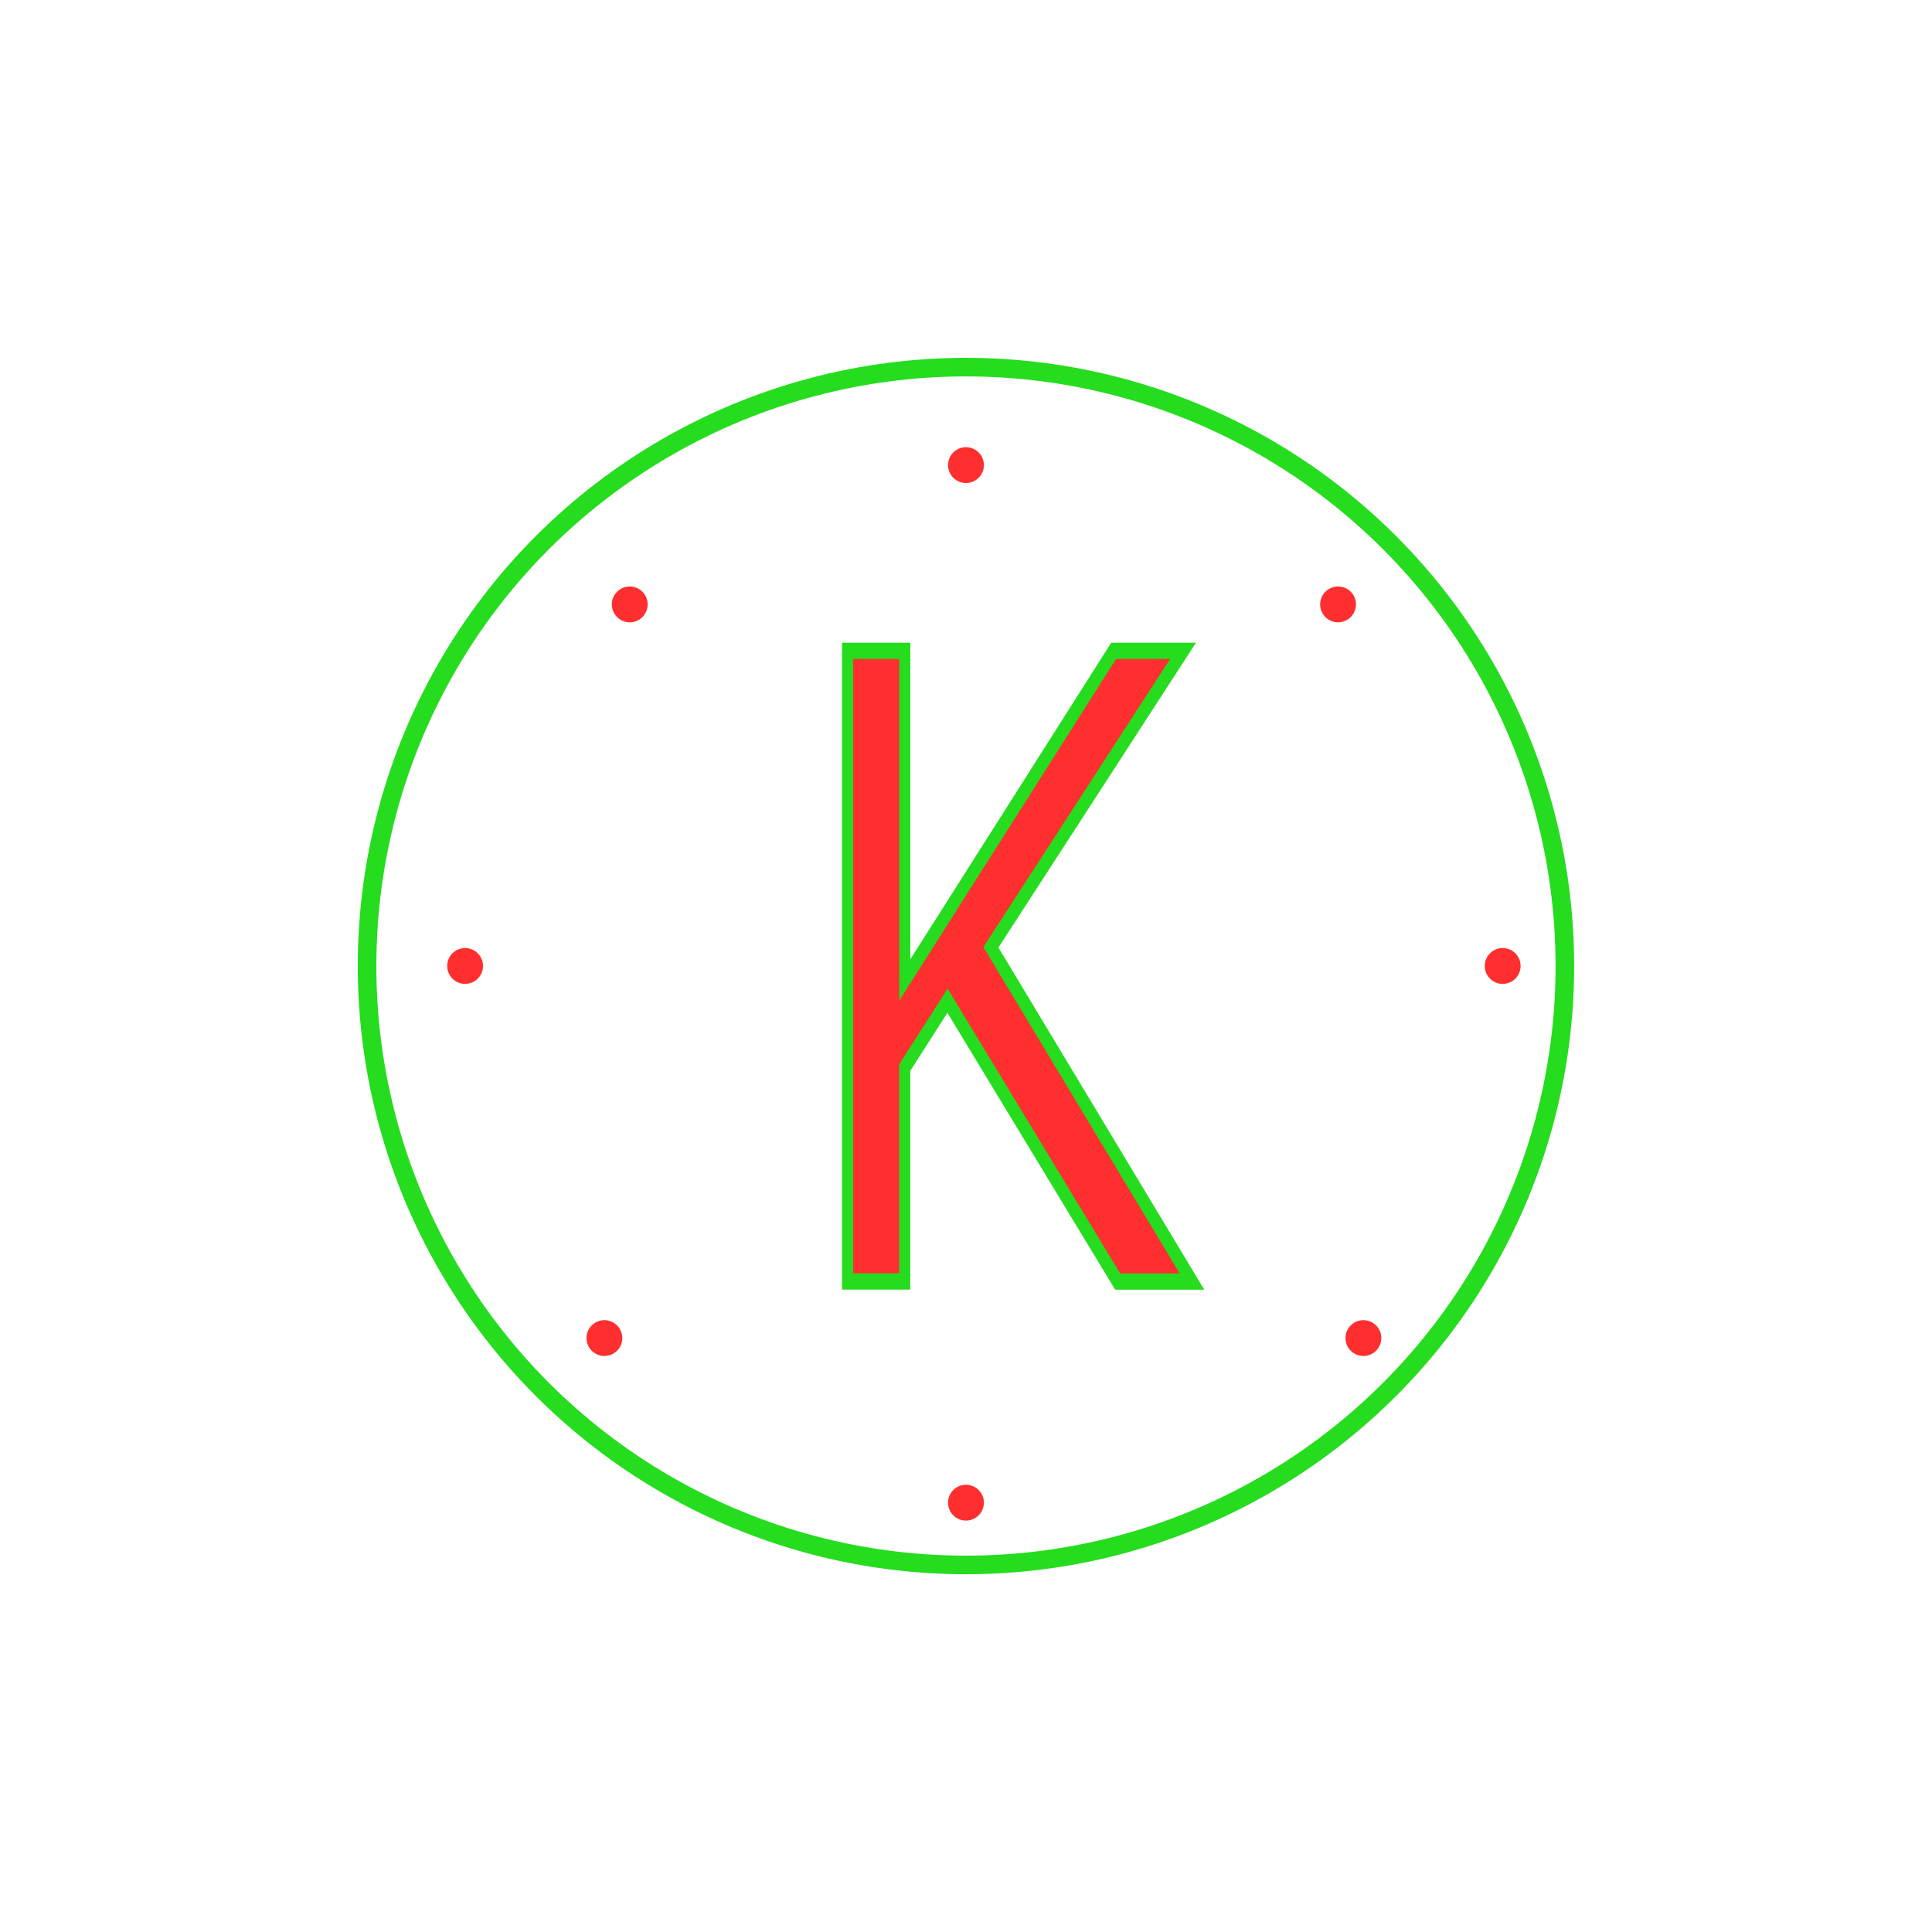 <?xml version="1.0" encoding="UTF-8" standalone="no"?>
<!-- Created with Inkscape (http://www.inkscape.org/) -->

<svg
   width="108"
   height="108"
   viewBox="0 0 28.575 28.575"
   version="1.1"
   id="svg1"
   sodipodi:docname="klock.svg"
   inkscape:version="1.3 (0e150ed6c4, 2023-07-21)"
   xmlns:inkscape="http://www.inkscape.org/namespaces/inkscape"
   xmlns:sodipodi="http://sodipodi.sourceforge.net/DTD/sodipodi-0.dtd"
   xmlns="http://www.w3.org/2000/svg"
   xmlns:svg="http://www.w3.org/2000/svg">
  <sodipodi:namedview
     id="namedview1"
     pagecolor="#ffffff"
     bordercolor="#000000"
     borderopacity="0.25"
     inkscape:showpageshadow="2"
     inkscape:pageopacity="0.0"
     inkscape:pagecheckerboard="0"
     inkscape:deskcolor="#d1d1d1"
     inkscape:document-units="mm"
     inkscape:zoom="5.5375421"
     inkscape:cx="61.579668"
     inkscape:cy="43.250236"
     inkscape:window-width="1920"
     inkscape:window-height="991"
     inkscape:window-x="-9"
     inkscape:window-y="-9"
     inkscape:window-maximized="1"
     inkscape:current-layer="layer1" />
  <defs
     id="defs1">
    <rect
       x="46.23"
       y="34.311"
       width="48.397"
       height="61.76"
       id="rect11" />
    <rect
       x="52.912"
       y="33.047"
       width="9.39"
       height="46.591"
       id="rect10" />
  </defs>
  <g
     inkscape:label="Calque 1"
     inkscape:groupmode="layer"
     id="layer1">
    <circle
       style="fill:#fe2d2c;fill-opacity:0.986;stroke-width:0.178"
       id="path1"
       cx="14.287"
       cy="6.879"
       r="0.265" />
    <circle
       style="fill:#fe2d2c;fill-opacity:0.986;stroke-width:0.178"
       id="circle1"
       cx="6.879"
       cy="14.287"
       r="0.265" />
    <circle
       style="fill:#fe2d2c;fill-opacity:0.986;stroke-width:0.178"
       id="circle2"
       cx="14.287"
       cy="22.225"
       r="0.265" />
    <circle
       style="fill:#fe2d2c;fill-opacity:0.986;stroke-width:0.178"
       id="circle3"
       cx="22.225"
       cy="14.287"
       r="0.265" />
    <circle
       style="opacity:1;fill:none;fill-opacity:0.986;stroke:#25dc1e;stroke-width:0.275;stroke-opacity:1"
       id="path7"
       cx="14.287"
       cy="14.288"
       r="8.858" />
    <circle
       style="fill:#fe2d2c;fill-opacity:0.986;stroke-width:0.178"
       id="circle7"
       cx="20.315"
       cy="-7.673"
       r="0.265"
       transform="rotate(45)" />
    <circle
       style="fill:#fe2d2c;fill-opacity:0.986;stroke-width:0.178"
       id="circle8"
       cx="12.907"
       cy="-0.265"
       r="0.265"
       transform="rotate(45)" />
    <circle
       style="fill:#fe2d2c;fill-opacity:0.986;stroke-width:0.178"
       id="circle9"
       cx="20.315"
       cy="7.673"
       r="0.265"
       transform="rotate(45)" />
    <circle
       style="fill:#fe2d2c;fill-opacity:0.986;stroke-width:0.178"
       id="circle10"
       cx="28.253"
       cy="-0.265"
       r="0.265"
       transform="rotate(45)" />
    <path
       d="m 21.343,15.652 h -1.33 l -3.047,-3.43 -0.766,0.817 v 2.612 H 15.177 V 7.949 h 1.024 v 4.02 l 3.74,-4.02 h 1.242 l -3.44,3.621 z"
       id="text11"
       style="font-size:10.595px;-inkscape-font-specification:'sans-serif, Normal';fill:#fe2d2c;fill-opacity:0.986;stroke:#25dc1e;stroke-width:0.199"
       transform="scale(0.826,1.211)"
       aria-label="K" />
  </g>
</svg>
